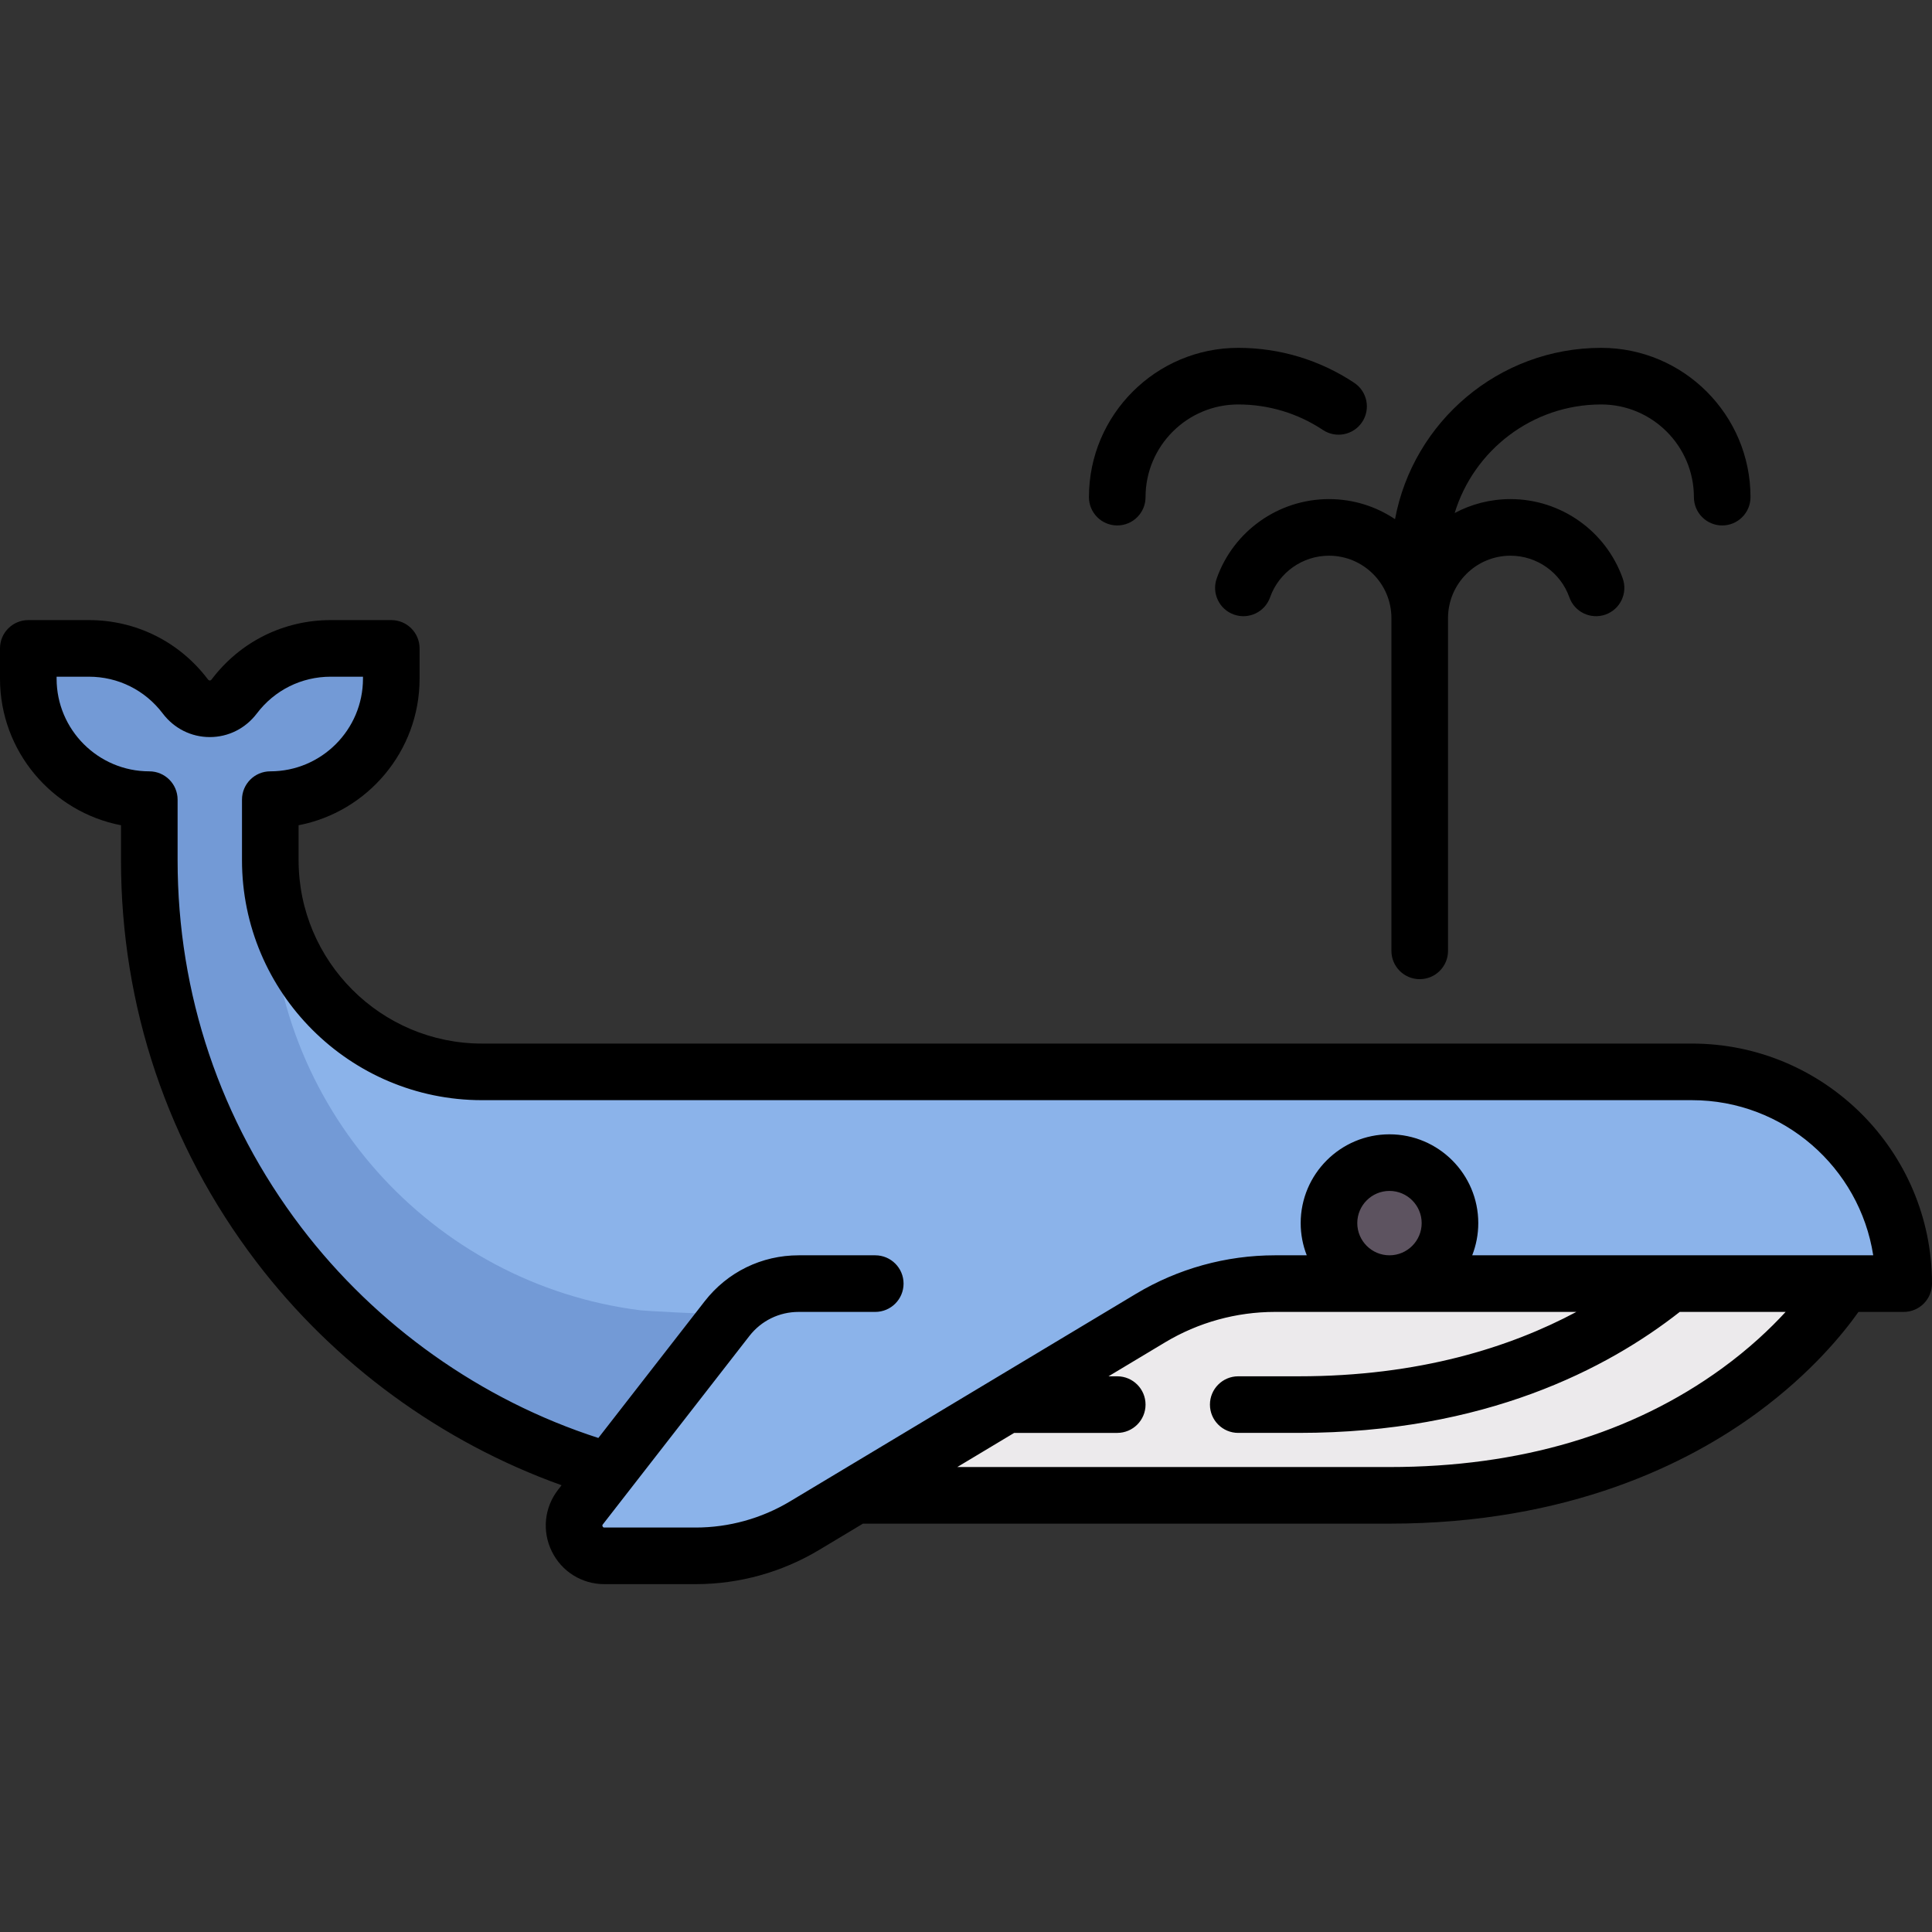 <?xml version="1.0" encoding="iso-8859-1"?>
<!-- Generator: Adobe Illustrator 19.0.0, SVG Export Plug-In . SVG Version: 6.00 Build 0)  -->
<svg xmlns="http://www.w3.org/2000/svg" xmlns:xlink="http://www.w3.org/1999/xlink" version="1.1" id="Capa_1" x="0px" y="0px" viewBox="0 0 512 512" style="enable-background:new 0 0 512 512;" xml:space="preserve" width="512" height="512">
<rect x="0" y="0" width="512" height="512" fill="#333333" stroke="none"/>
<g>
	<g>
		<path style="fill:#ECEAEC;" d="M215.919,396.282h152.306c88.177,0,120.242-56.113,120.242-56.113H215.919V396.282z"/>
		<path style="fill:#8BB3EA;" d="M448.387,284.056H127.742c-30.99,0-56.113-25.123-56.113-56.113v-16.032    c17.709,0,32.065-14.356,32.065-32.065v-8.016H87.661c-10.442,0-19.718,4.992-25.573,12.718c-3.316,4.377-9.667,4.377-12.983,0    c-5.855-7.727-15.131-12.718-25.573-12.718H7.5v8.016c0,17.708,14.356,32.065,32.065,32.065v16.032    c0,76.375,52.001,141.283,121.705,161.877l-7.433,9.557c-4.095,5.265-0.343,12.937,6.328,12.937h24.181    c10.17,0,20.149-2.764,28.87-7.997l91.683-55.01c9.966-5.98,21.37-9.139,32.993-9.139h157.897c4.855,0,8.76-4.312,7.978-9.104    C499.416,304.405,476.277,284.056,448.387,284.056z"/>
		<circle style="fill:#5D5360;" cx="368.226" cy="324.137" r="16.032"/>
		<g>
			<path style="fill:#739AD6;" d="M71.629,235.96v-8.016v-16.032c17.709,0,32.065-14.356,32.065-32.065v-8.016H87.661     c-10.443,0-19.718,4.991-25.573,12.718c-3.316,4.377-9.667,4.377-12.983,0c-5.855-7.726-15.13-12.718-25.573-12.718H7.5v8.016     c0,17.708,14.355,32.065,32.065,32.065v16.032c0,70.448,44.341,130.927,105.916,156.076l-0.092,0.118     c5.19,2.122,10.46,4.081,15.881,5.683l27.58-35.45c2.305-2.964,5.555-4.978,9.149-5.783c-13.296-0.436-26.964-1.182-28.215-1.338     C114.452,340.323,71.629,293.169,71.629,235.96z"/>
		</g>
	</g>
	<g>
		<path d="M448.387,276.557H127.742c-26.805,0-48.613-21.808-48.613-48.613v-9.245c18.243-3.514,32.064-19.599,32.064-38.852v-8.016    c0-4.142-3.358-7.5-7.5-7.5H87.661c-12.497,0-23.997,5.719-31.552,15.69c-0.322,0.427-0.702,0.427-1.025,0    c-7.555-9.971-19.055-15.69-31.552-15.69H7.5c-4.142,0-7.5,3.358-7.5,7.5v8.016c0,19.253,13.822,35.337,32.064,38.852v9.245    c0,38.791,12.382,75.571,35.807,106.365c20.612,27.097,49.084,47.886,80.955,59.295l-0.909,1.169    c-3.667,4.715-4.315,10.977-1.691,16.343c2.625,5.366,7.965,8.699,13.938,8.699h24.181c11.527,0,22.844-3.135,32.729-9.065    l11.611-6.967h139.541c47.587,0,79.361-16.052,97.637-29.519c14.288-10.528,22.797-21.125,26.65-26.594H504.5    c4.142,0,7.5-3.358,7.5-7.5C512,305.093,483.463,276.557,448.387,276.557z M456.33,362.652    c-23.854,17.338-53.497,26.13-88.104,26.13H253.685l15.081-9.048h27.315c4.142,0,7.5-3.358,7.5-7.5s-3.358-7.5-7.5-7.5h-2.315    l14.991-8.995c8.799-5.279,18.874-8.07,29.135-8.07h79.863c-17.462,9.326-41.588,17.064-73.577,17.064h-16.032    c-4.142,0-7.5,3.358-7.5,7.5s3.358,7.5,7.5,7.5h16.032c49.293,0,81.852-17.042,100.976-32.064h28.054    C469.132,352.108,463.559,357.398,456.33,362.652z M359.693,324.137c0-4.705,3.828-8.532,8.532-8.532    c4.705,0,8.533,3.828,8.533,8.532s-3.828,8.532-8.533,8.532C363.521,332.669,359.693,328.842,359.693,324.137z M390.151,332.669    c1.034-2.647,1.608-5.523,1.608-8.532c0-12.976-10.557-23.532-23.533-23.532c-12.976,0-23.532,10.557-23.532,23.532    c0,3.009,0.574,5.885,1.608,8.532h-8.41c-12.979,0-25.723,3.53-36.853,10.208l-91.683,55.01    c-7.554,4.532-16.202,6.928-25.011,6.928h-24.181c-0.144,0-0.322,0-0.463-0.289c-0.142-0.29-0.032-0.431,0.057-0.544    l38.829-49.923c3.158-4.06,7.919-6.389,13.063-6.389h20.303c4.142,0,7.5-3.358,7.5-7.5s-3.358-7.5-7.5-7.5h-20.303    c-9.806,0-18.883,4.439-24.903,12.18l-28.176,36.227c-31.047-10.016-58.89-29.728-78.76-55.849    c-21.422-28.161-32.745-61.801-32.745-97.283v-16.032c0-4.142-3.358-7.5-7.5-7.5C26.02,204.411,15,193.392,15,179.847v-0.516    h8.532c7.76,0,14.902,3.553,19.596,9.749c3.011,3.974,7.556,6.254,12.469,6.254s9.458-2.28,12.469-6.254    c4.694-6.196,11.836-9.749,19.596-9.749h8.532v0.516c0,13.545-11.02,24.564-24.564,24.564c-4.142,0-7.5,3.358-7.5,7.5v16.032    c0,35.077,28.537,63.613,63.613,63.613h320.646c24.254,0,44.417,17.856,48.035,41.113H390.151z"/>
		<path d="M296.081,139.25c4.142,0,7.5-3.358,7.5-7.5c0-13.545,11.02-24.564,24.564-24.564c8.028,0,15.787,2.337,22.439,6.759    c3.449,2.293,8.105,1.355,10.398-2.094c2.293-3.45,1.355-8.105-2.094-10.398c-9.12-6.062-19.751-9.267-30.743-9.267    c-21.816,0-39.564,17.749-39.564,39.564C288.581,135.892,291.938,139.25,296.081,139.25z"/>
		<path d="M352.193,132.266c-13.348,0-25.303,8.452-29.75,21.031c-1.38,3.905,0.666,8.19,4.571,9.571    c3.907,1.379,8.19-0.667,9.571-4.571c2.333-6.598,8.605-11.031,15.608-11.031c9.125,0,16.548,7.423,16.548,16.548v88.177    c0,4.142,3.358,7.5,7.5,7.5s7.5-3.358,7.5-7.5v-88.177c0-9.125,7.424-16.548,16.549-16.548c7.003,0,13.275,4.433,15.608,11.031    c1.381,3.905,5.667,5.952,9.571,4.571c3.905-1.381,5.952-5.666,4.571-9.571c-4.447-12.579-16.403-21.031-29.75-21.031    c-5.341,0-10.373,1.339-14.787,3.691c5.075-16.635,20.562-28.771,38.835-28.771c13.545,0,24.564,11.02,24.564,24.564    c0,4.142,3.358,7.5,7.5,7.5s7.5-3.358,7.5-7.5c0-21.816-17.749-39.564-39.564-39.564c-27.171,0-49.837,19.597-54.643,45.396    C364.684,134.227,358.664,132.266,352.193,132.266z"/>
	</g>
</g>















</svg>
